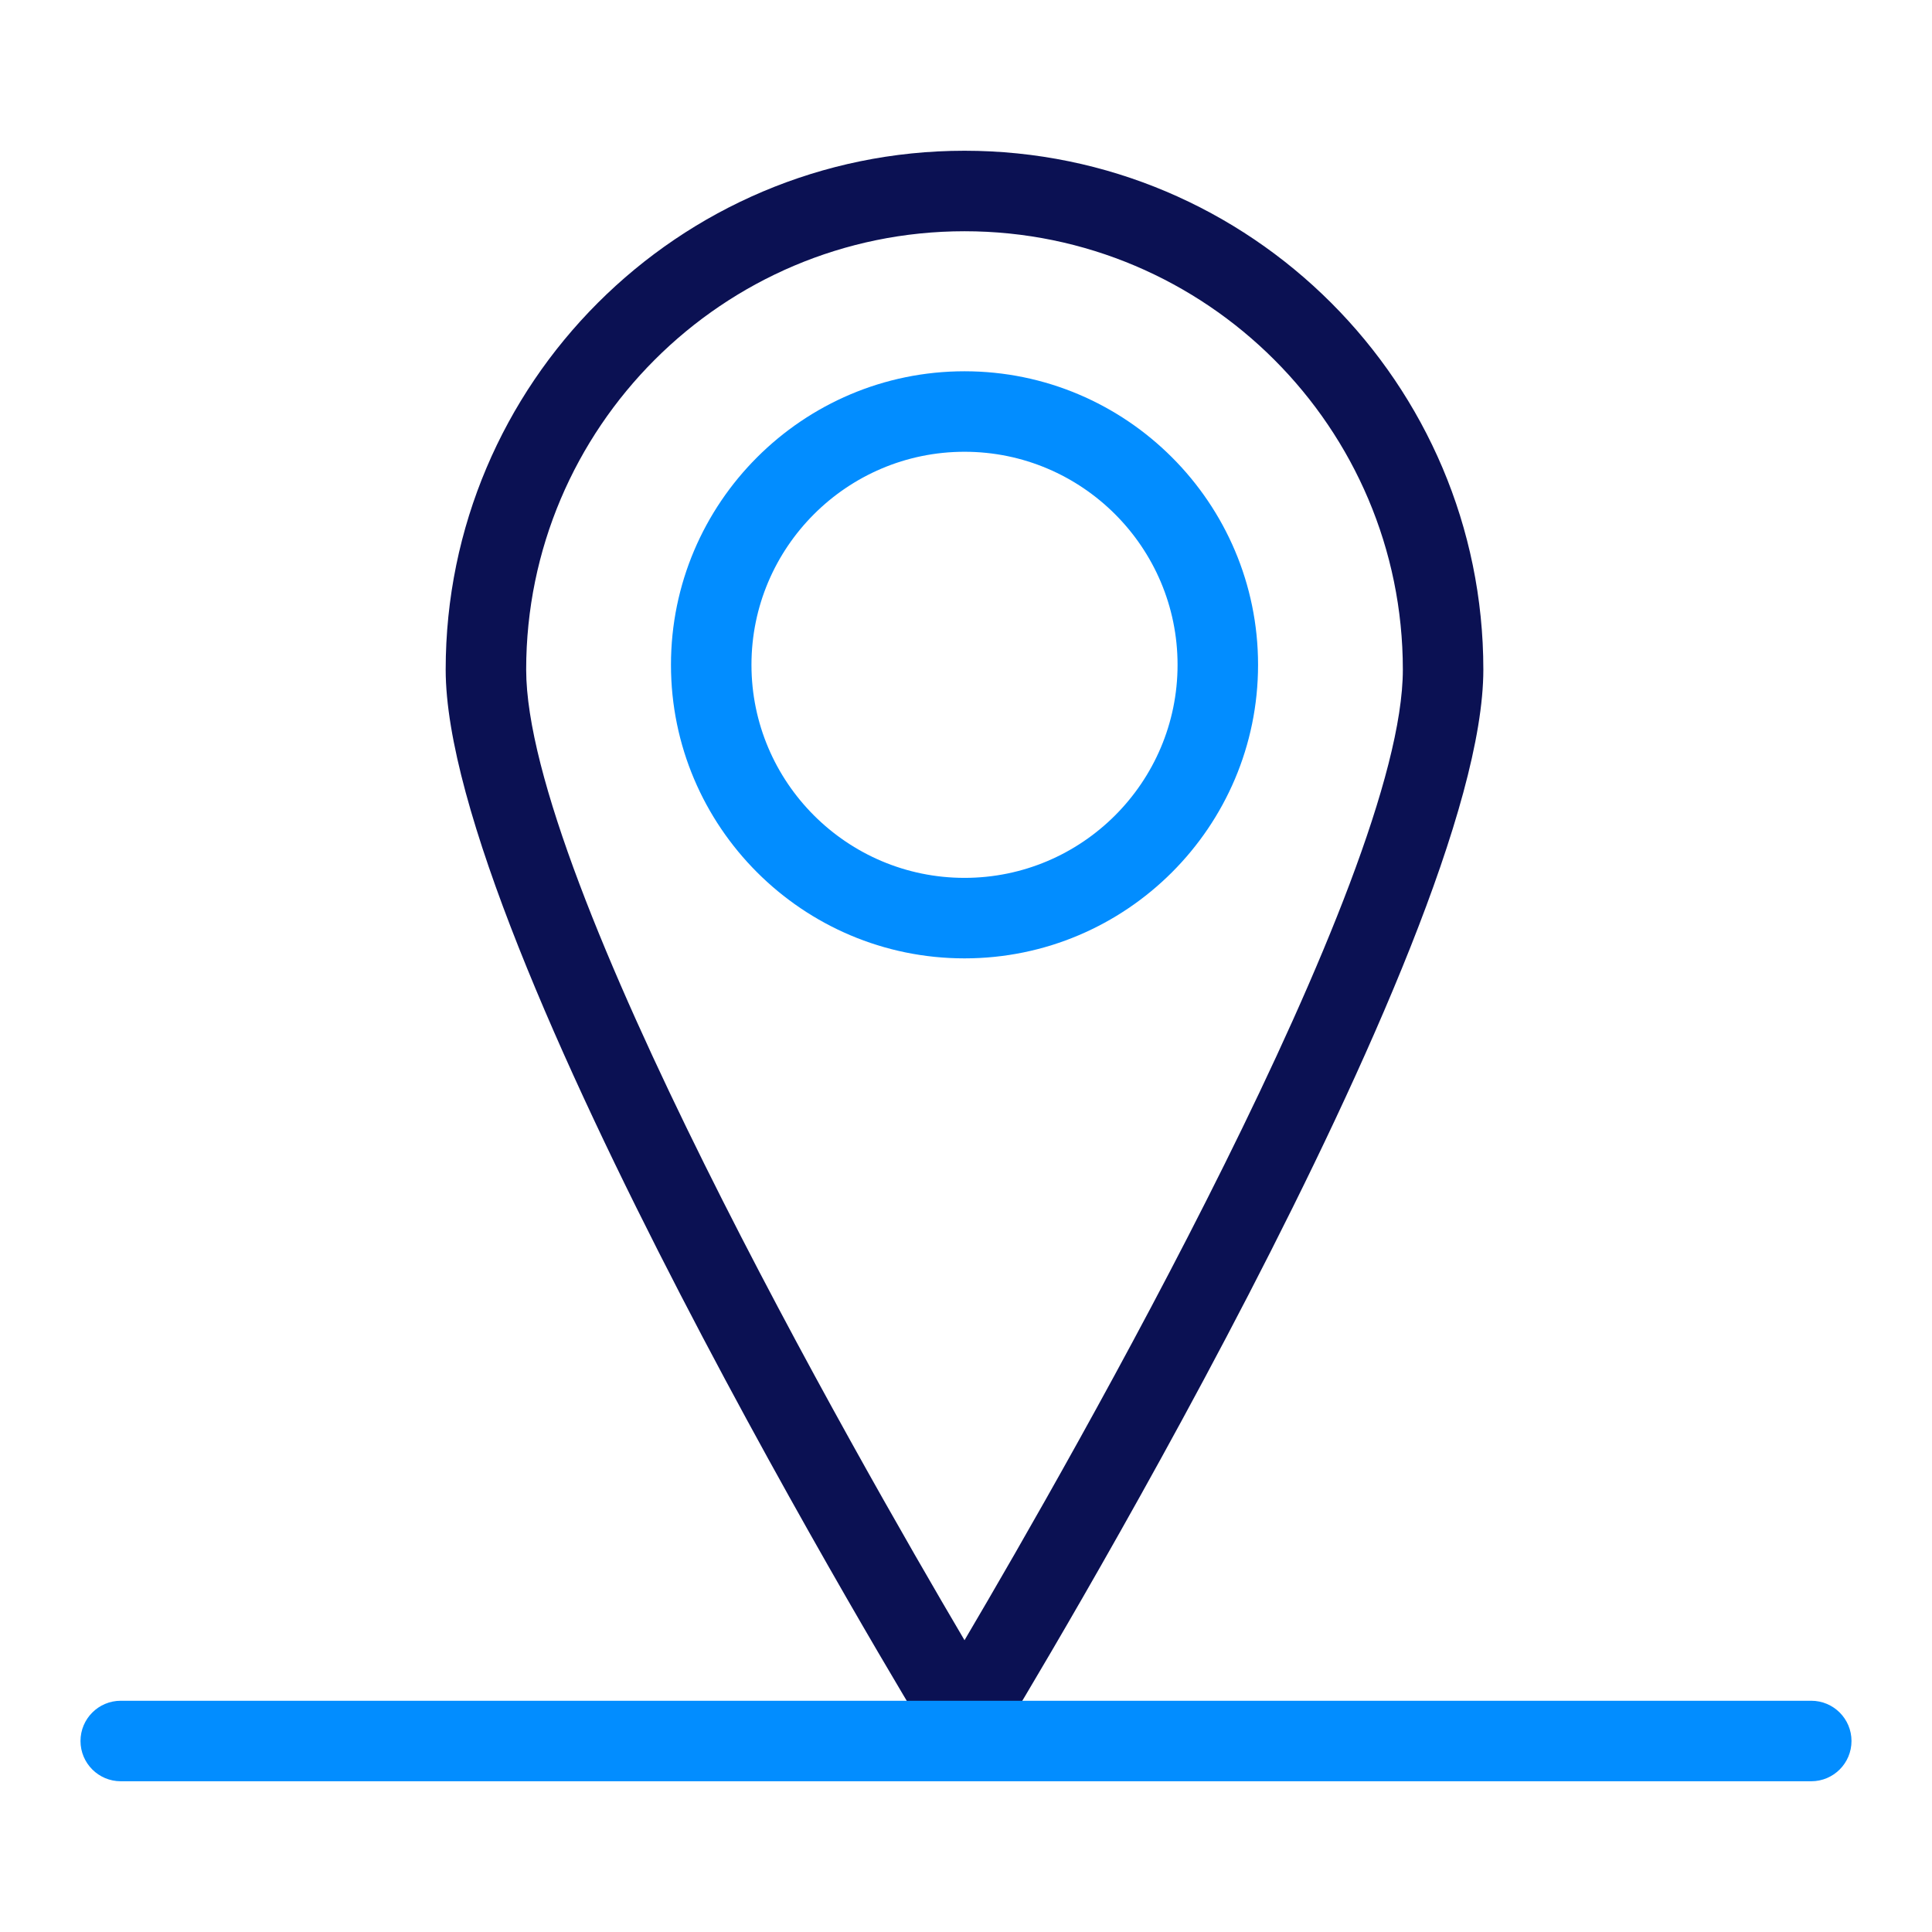 <?xml version="1.0" encoding="utf-8"?>
<!-- Generator: Adobe Illustrator 19.1.1, SVG Export Plug-In . SVG Version: 6.00 Build 0)  -->
<svg version="1.1" id="Layer_1" xmlns="http://www.w3.org/2000/svg" xmlns:xlink="http://www.w3.org/1999/xlink" x="0px" y="0px"
	 viewBox="0 0 1200 1200" enable-background="new 0 0 1200 1200" xml:space="preserve">
<g>
	<g>
		<path fill="#0B1153" d="M599.078,1092.568c-8.718,0-16.806-4.54-21.344-11.984c-12.287-20.151-300.915-495.452-300.915-664.698
			c0-177.693,144.564-322.257,322.259-322.257c177.693,0,322.255,144.564,322.255,322.257
			c0,169.246-288.624,644.547-300.908,664.698C615.884,1088.028,607.796,1092.568,599.078,1092.568z M599.078,143.628
			c-150.124,0-272.261,122.135-272.261,272.258c0,130.323,204.669,488.246,272.261,602.886
			c67.589-114.639,272.256-472.563,272.256-602.886C871.334,265.763,749.2,143.628,599.078,143.628z"/>
		<path fill="#028DFF" d="M1125.001,1106.37H74.999c-13.807,0-24.999-11.193-24.999-24.999s11.192-24.999,24.999-24.999h1050.001
			c13.809,0,24.999,11.193,24.999,24.999S1138.81,1106.37,1125.001,1106.37z"/>
		<path fill="#028DFF" d="M599.078,595.26c-100.536,0-182.327-81.79-182.327-182.327s81.79-182.329,182.327-182.329
			s182.326,81.793,182.326,182.329S699.614,595.26,599.078,595.26z M599.078,280.604c-72.965,0-132.328,59.363-132.328,132.33
			c0,72.965,59.363,132.328,132.328,132.328s132.328-59.363,132.328-132.328C731.406,339.967,672.043,280.604,599.078,280.604z"/>
	</g>
</g>
</svg>
